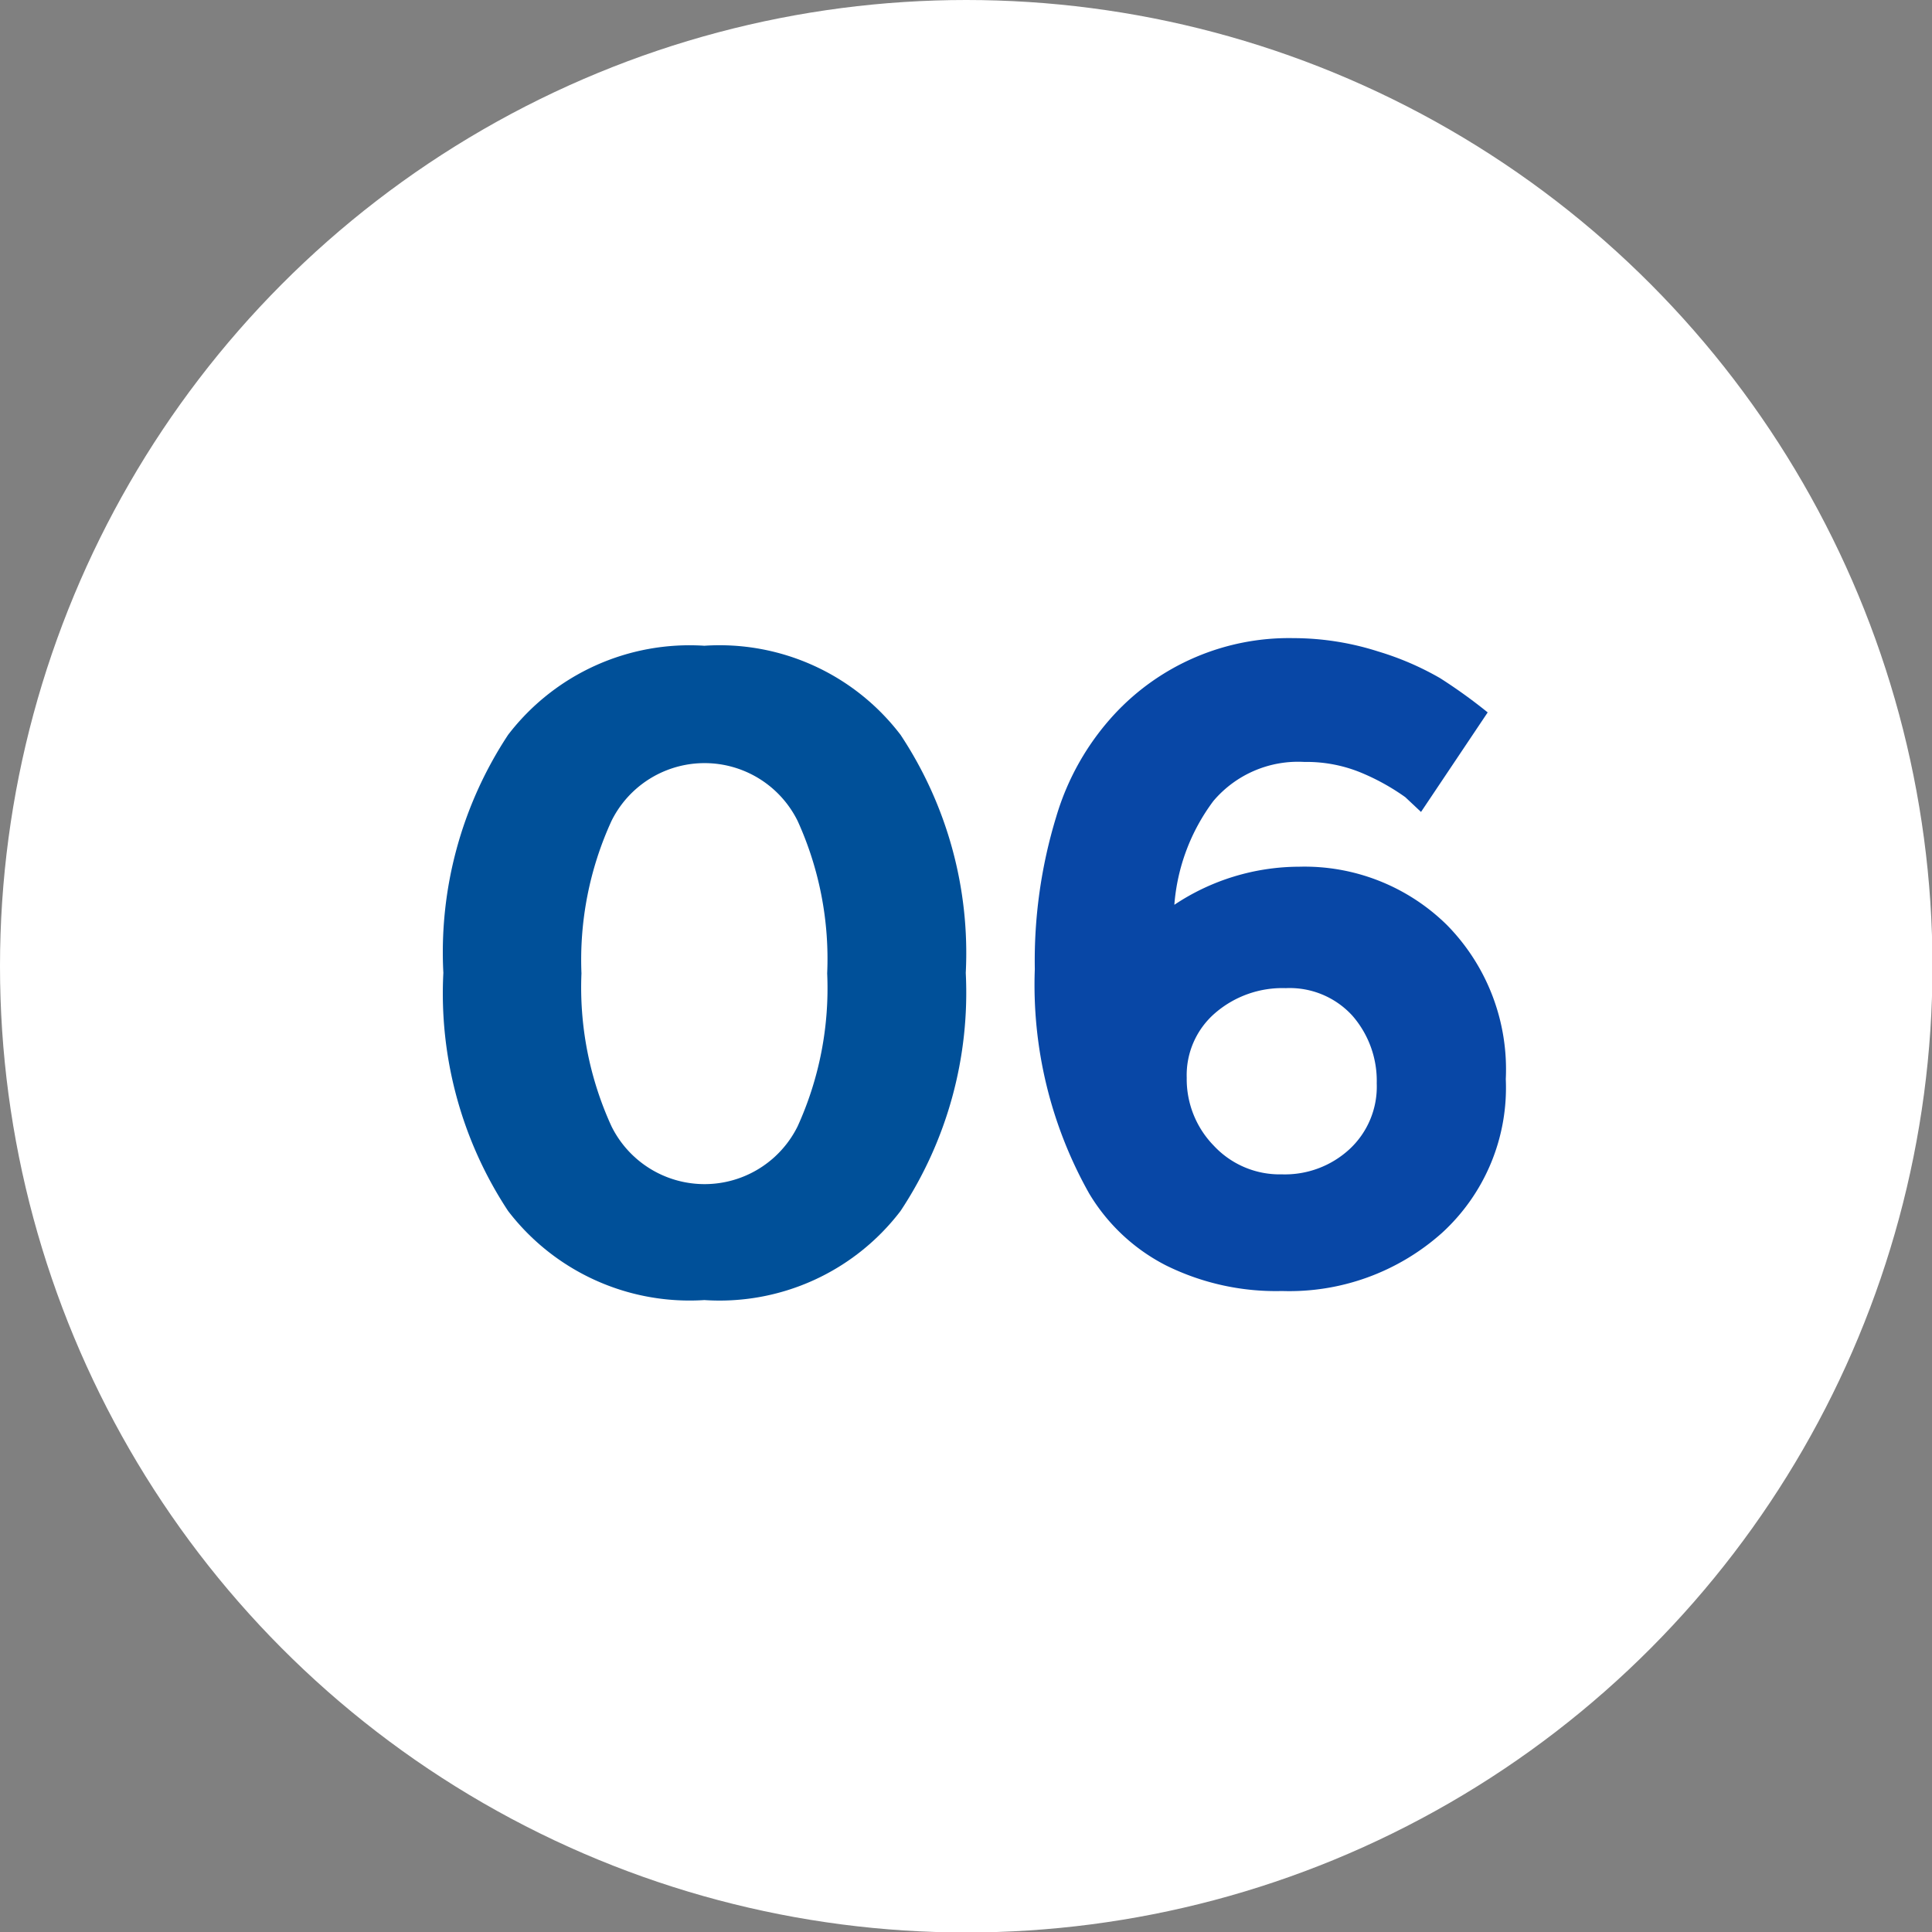 <svg xmlns="http://www.w3.org/2000/svg" viewBox="0 0 40.57 40.57"><rect x="0" y="0" width="40.57" height="40.57" fill="#808080" stroke="none"/><defs><style>.cls-1{fill:#fff;}.cls-2{fill:#005099;}.cls-3{fill:#0847a6;}</style></defs><g id="Layer_2" data-name="Layer 2"><g id="Layer_1-2" data-name="Layer 1"><circle class="cls-1" cx="20.29" cy="20.29" r="20.29"/><path class="cls-2" d="M14.79,27.3a4.8,4.8,0,0,1-4.12-1.87,8.3,8.3,0,0,1-1.36-5,8.29,8.29,0,0,1,1.36-5,4.8,4.8,0,0,1,4.12-1.87,4.78,4.78,0,0,1,4.12,1.87,8.29,8.29,0,0,1,1.37,5,8.3,8.3,0,0,1-1.37,5A4.78,4.78,0,0,1,14.79,27.3ZM12.84,17.24a7,7,0,0,0-.63,3.2,7,7,0,0,0,.63,3.21,2.18,2.18,0,0,0,3.91,0,7,7,0,0,0,.62-3.21,7,7,0,0,0-.62-3.2,2.18,2.18,0,0,0-3.91,0Z"/><path class="cls-3" d="M27.39,16a2.33,2.33,0,0,0-1.91.82A4.17,4.17,0,0,0,24.66,19a4.74,4.74,0,0,1,2.62-.8,4.26,4.26,0,0,1,3.1,1.22,4.32,4.32,0,0,1,1.24,3.24,4.13,4.13,0,0,1-1.34,3.23,4.81,4.81,0,0,1-3.36,1.22,5.2,5.2,0,0,1-2.44-.54,4,4,0,0,1-1.61-1.51,8.93,8.93,0,0,1-1.14-4.71,10.34,10.34,0,0,1,.45-3.2A5.44,5.44,0,0,1,23.4,15a5,5,0,0,1,3.76-1.6,5.87,5.87,0,0,1,1.78.28,6.11,6.11,0,0,1,1.3.56,10.94,10.94,0,0,1,1,.72l-1.4,2.09-.33-.31a4.7,4.7,0,0,0-.87-.49A3,3,0,0,0,27.39,16ZM27,20.75a2.16,2.16,0,0,0-1.48.52,1.72,1.72,0,0,0-.6,1.36,2,2,0,0,0,.57,1.43,1.89,1.89,0,0,0,1.43.6,2,2,0,0,0,1.42-.53,1.79,1.79,0,0,0,.57-1.38,2.08,2.08,0,0,0-.51-1.42A1.78,1.78,0,0,0,27,20.75Z"/></g></g></svg>
